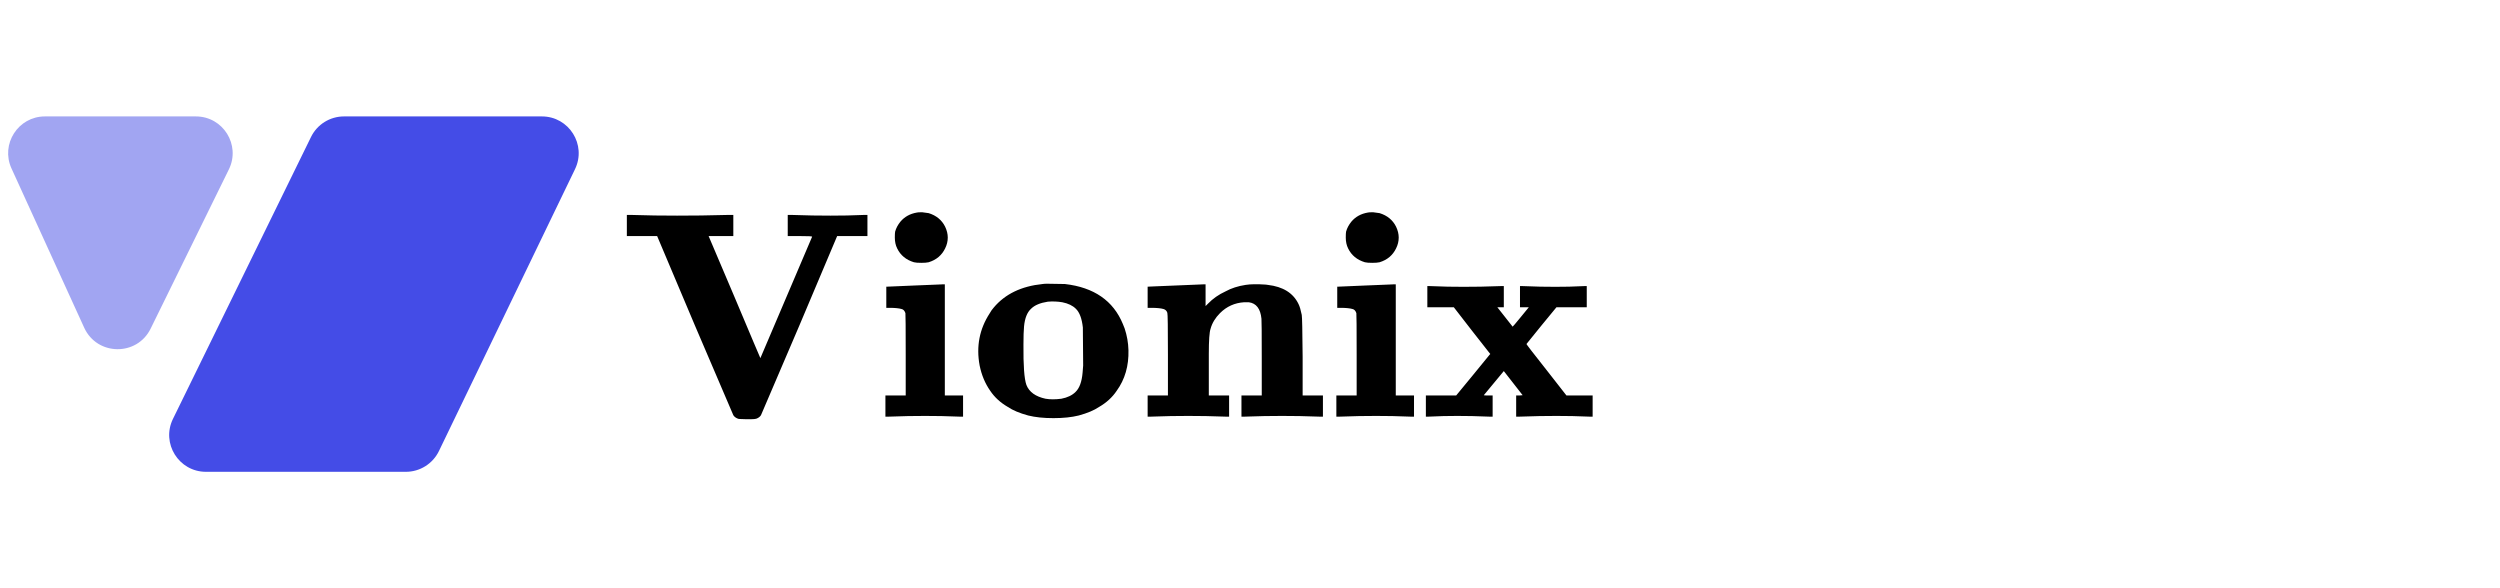 <svg width="204" height="48" viewBox="0 0 204 48" fill="none" xmlns="http://www.w3.org/2000/svg">
<path d="M35.818 36.804C35.317 37.841 34.267 38.5 33.116 38.5H16.808C14.589 38.5 13.138 36.174 14.114 34.181L25.377 11.181C25.88 10.152 26.926 9.5 28.071 9.5L44.219 9.5C46.431 9.5 47.883 11.812 46.921 13.804L35.818 36.804Z" fill="#444CE7"/>
<path opacity="0.5" d="M6.87 26.74C7.922 29.042 11.176 29.089 12.292 26.817L18.676 13.823C19.655 11.829 18.204 9.5 15.983 9.5L3.667 9.5C1.483 9.5 0.031 11.759 0.938 13.746L6.87 26.74Z" fill="#444CE7"/>
<path d="M51.151 18.4V17.536H51.415L53.431 17.584C54.599 17.6 55.855 17.6 57.199 17.584L59.527 17.536H59.839V18.4V19.264H58.831H57.823L59.935 24.232C61.343 27.576 62.047 29.24 62.047 29.224L66.271 19.312C66.271 19.28 65.943 19.264 65.287 19.264H64.279V18.4V17.536H64.519L66.295 17.584C67.319 17.6 68.255 17.6 69.103 17.584C70.079 17.552 70.575 17.536 70.591 17.536H70.783V18.4V19.264H69.559H68.311L65.239 26.536C63.159 31.4 62.111 33.848 62.095 33.88C62.015 34.008 61.887 34.104 61.711 34.168C61.551 34.216 61.127 34.224 60.439 34.192C60.327 34.192 60.255 34.184 60.223 34.168C60.047 34.104 59.919 34.008 59.839 33.88C59.823 33.848 58.775 31.4 56.695 26.536L53.623 19.264H52.375H51.151V18.4ZM74.818 17.344C74.85 17.328 74.994 17.32 75.25 17.32C75.522 17.352 75.698 17.376 75.778 17.392C76.402 17.584 76.85 17.952 77.122 18.496C77.266 18.8 77.338 19.096 77.338 19.384C77.338 19.688 77.266 19.984 77.122 20.272C76.85 20.832 76.402 21.208 75.778 21.4C75.634 21.432 75.434 21.448 75.178 21.448C74.906 21.448 74.706 21.432 74.578 21.4C73.938 21.208 73.482 20.832 73.21 20.272C73.082 20.016 73.018 19.72 73.018 19.384C73.018 19.16 73.026 19 73.042 18.904C73.122 18.616 73.266 18.344 73.474 18.088C73.81 17.688 74.258 17.44 74.818 17.344ZM74.65 23.296C76.25 23.232 77.018 23.2 76.954 23.2H77.098V27.736V32.272H77.842H78.586V33.136V34H78.37L76.834 33.952C75.954 33.936 75.042 33.936 74.098 33.952L72.466 34H72.25V33.136V32.272H73.09H73.906V28.984C73.906 26.76 73.898 25.616 73.882 25.552C73.818 25.36 73.714 25.248 73.57 25.216C73.346 25.152 73.026 25.12 72.61 25.12H72.322V24.256V23.392H72.394L74.65 23.296ZM85.434 23.152L86.898 23.176C89.266 23.448 90.842 24.536 91.626 26.44C91.674 26.552 91.722 26.672 91.77 26.8C91.962 27.376 92.066 27.968 92.082 28.576C92.114 29.856 91.794 30.96 91.122 31.888C90.77 32.416 90.29 32.856 89.682 33.208C89.282 33.48 88.73 33.712 88.026 33.904C87.45 34.048 86.762 34.12 85.962 34.12C85.162 34.12 84.474 34.048 83.898 33.904C83.194 33.712 82.642 33.48 82.242 33.208C81.634 32.856 81.154 32.416 80.802 31.888C80.386 31.296 80.098 30.608 79.938 29.824C79.65 28.272 79.922 26.856 80.754 25.576C80.85 25.4 80.962 25.24 81.09 25.096C82.018 23.992 83.346 23.352 85.074 23.176C85.17 23.16 85.29 23.152 85.434 23.152ZM86.682 24.664C86.298 24.6 85.906 24.584 85.506 24.616C84.882 24.712 84.426 24.904 84.138 25.192C83.818 25.48 83.626 25.96 83.562 26.632C83.53 26.968 83.514 27.464 83.514 28.12C83.498 29.816 83.578 30.912 83.754 31.408C83.978 31.984 84.498 32.36 85.314 32.536C85.682 32.6 86.114 32.6 86.61 32.536C87.106 32.44 87.49 32.256 87.762 31.984C88.082 31.68 88.274 31.16 88.338 30.424C88.354 30.248 88.37 30.048 88.386 29.824L88.362 26.824C88.362 26.776 88.362 26.744 88.362 26.728C88.282 25.992 88.09 25.48 87.786 25.192C87.53 24.936 87.162 24.76 86.682 24.664ZM95.951 23.296C97.519 23.232 98.279 23.2 98.231 23.2H98.375V24.088V24.976L98.567 24.784C98.967 24.368 99.447 24.032 100.007 23.776C100.471 23.52 101.015 23.344 101.639 23.248C102.039 23.184 102.591 23.176 103.295 23.224C103.359 23.24 103.415 23.248 103.463 23.248C104.695 23.392 105.527 23.912 105.959 24.808C106.055 25 106.143 25.296 106.223 25.696C106.255 25.872 106.279 27.016 106.295 29.128V32.272H107.135H107.951V33.136V34H107.735L106.055 33.952C105.095 33.936 104.135 33.936 103.175 33.952C102.055 33.984 101.503 34 101.519 34H101.303V33.136V32.272H102.143H102.959V29.272C102.959 27.192 102.951 26.104 102.935 26.008C102.855 25.192 102.511 24.744 101.903 24.664C101.791 24.664 101.663 24.664 101.519 24.664C100.751 24.712 100.095 25.008 99.551 25.552C99.167 25.936 98.911 26.36 98.783 26.824C98.687 27.096 98.639 27.784 98.639 28.888C98.639 29.08 98.639 29.416 98.639 29.896V32.272H99.479H100.295V33.136V34H100.079L98.399 33.952C97.439 33.936 96.479 33.936 95.519 33.952C94.399 33.984 93.847 34 93.863 34H93.647V33.136V32.272H94.487H95.303V28.96C95.303 26.752 95.287 25.608 95.255 25.528C95.207 25.368 95.103 25.264 94.943 25.216C94.719 25.152 94.391 25.12 93.959 25.12H93.647V24.256V23.392H93.719C93.639 23.392 94.383 23.36 95.951 23.296ZM111.615 17.344C111.647 17.328 111.791 17.32 112.047 17.32C112.319 17.352 112.495 17.376 112.575 17.392C113.199 17.584 113.647 17.952 113.919 18.496C114.063 18.8 114.135 19.096 114.135 19.384C114.135 19.688 114.063 19.984 113.919 20.272C113.647 20.832 113.199 21.208 112.575 21.4C112.431 21.432 112.231 21.448 111.975 21.448C111.703 21.448 111.503 21.432 111.375 21.4C110.735 21.208 110.279 20.832 110.007 20.272C109.879 20.016 109.815 19.72 109.815 19.384C109.815 19.16 109.823 19 109.839 18.904C109.919 18.616 110.063 18.344 110.271 18.088C110.607 17.688 111.055 17.44 111.615 17.344ZM111.447 23.296C113.047 23.232 113.815 23.2 113.751 23.2H113.895V27.736V32.272H114.639H115.383V33.136V34H115.167L113.631 33.952C112.751 33.936 111.839 33.936 110.895 33.952L109.263 34H109.047V33.136V32.272H109.887H110.703V28.984C110.703 26.76 110.695 25.616 110.679 25.552C110.615 25.36 110.511 25.248 110.367 25.216C110.143 25.152 109.823 25.12 109.407 25.12H109.119V24.256V23.392H109.191L111.447 23.296ZM116.471 24.208V23.344H116.663L118.127 23.392C118.959 23.408 119.855 23.408 120.815 23.392L122.495 23.344H122.711V24.208V25.072H122.447H122.183L122.807 25.864L123.431 26.656C123.447 26.656 123.671 26.392 124.103 25.864L124.751 25.072H124.391H124.031V24.208V23.344H124.223L125.687 23.392C126.535 23.408 127.319 23.408 128.039 23.392L129.311 23.344H129.479V24.208V25.072H128.255H127.007L125.783 26.56L124.559 28.072C124.559 28.104 125.103 28.808 126.191 30.184L127.823 32.272H128.879H129.959V33.136V34H129.767L128.303 33.952C127.471 33.936 126.575 33.936 125.615 33.952L123.935 34H123.719V33.136V32.272H123.983L124.247 32.248L123.479 31.264L122.711 30.28L122.591 30.424L121.079 32.248C121.079 32.264 121.199 32.272 121.439 32.272H121.799V33.136V34H121.583L120.119 33.952C119.287 33.936 118.511 33.936 117.791 33.952L116.519 34H116.351V33.136V32.272H117.575H118.823L120.167 30.64C121.079 29.52 121.543 28.952 121.559 28.936L121.607 28.888L120.119 26.992L118.631 25.072H117.551H116.471V24.208Z" fill="black"/>
</svg>
